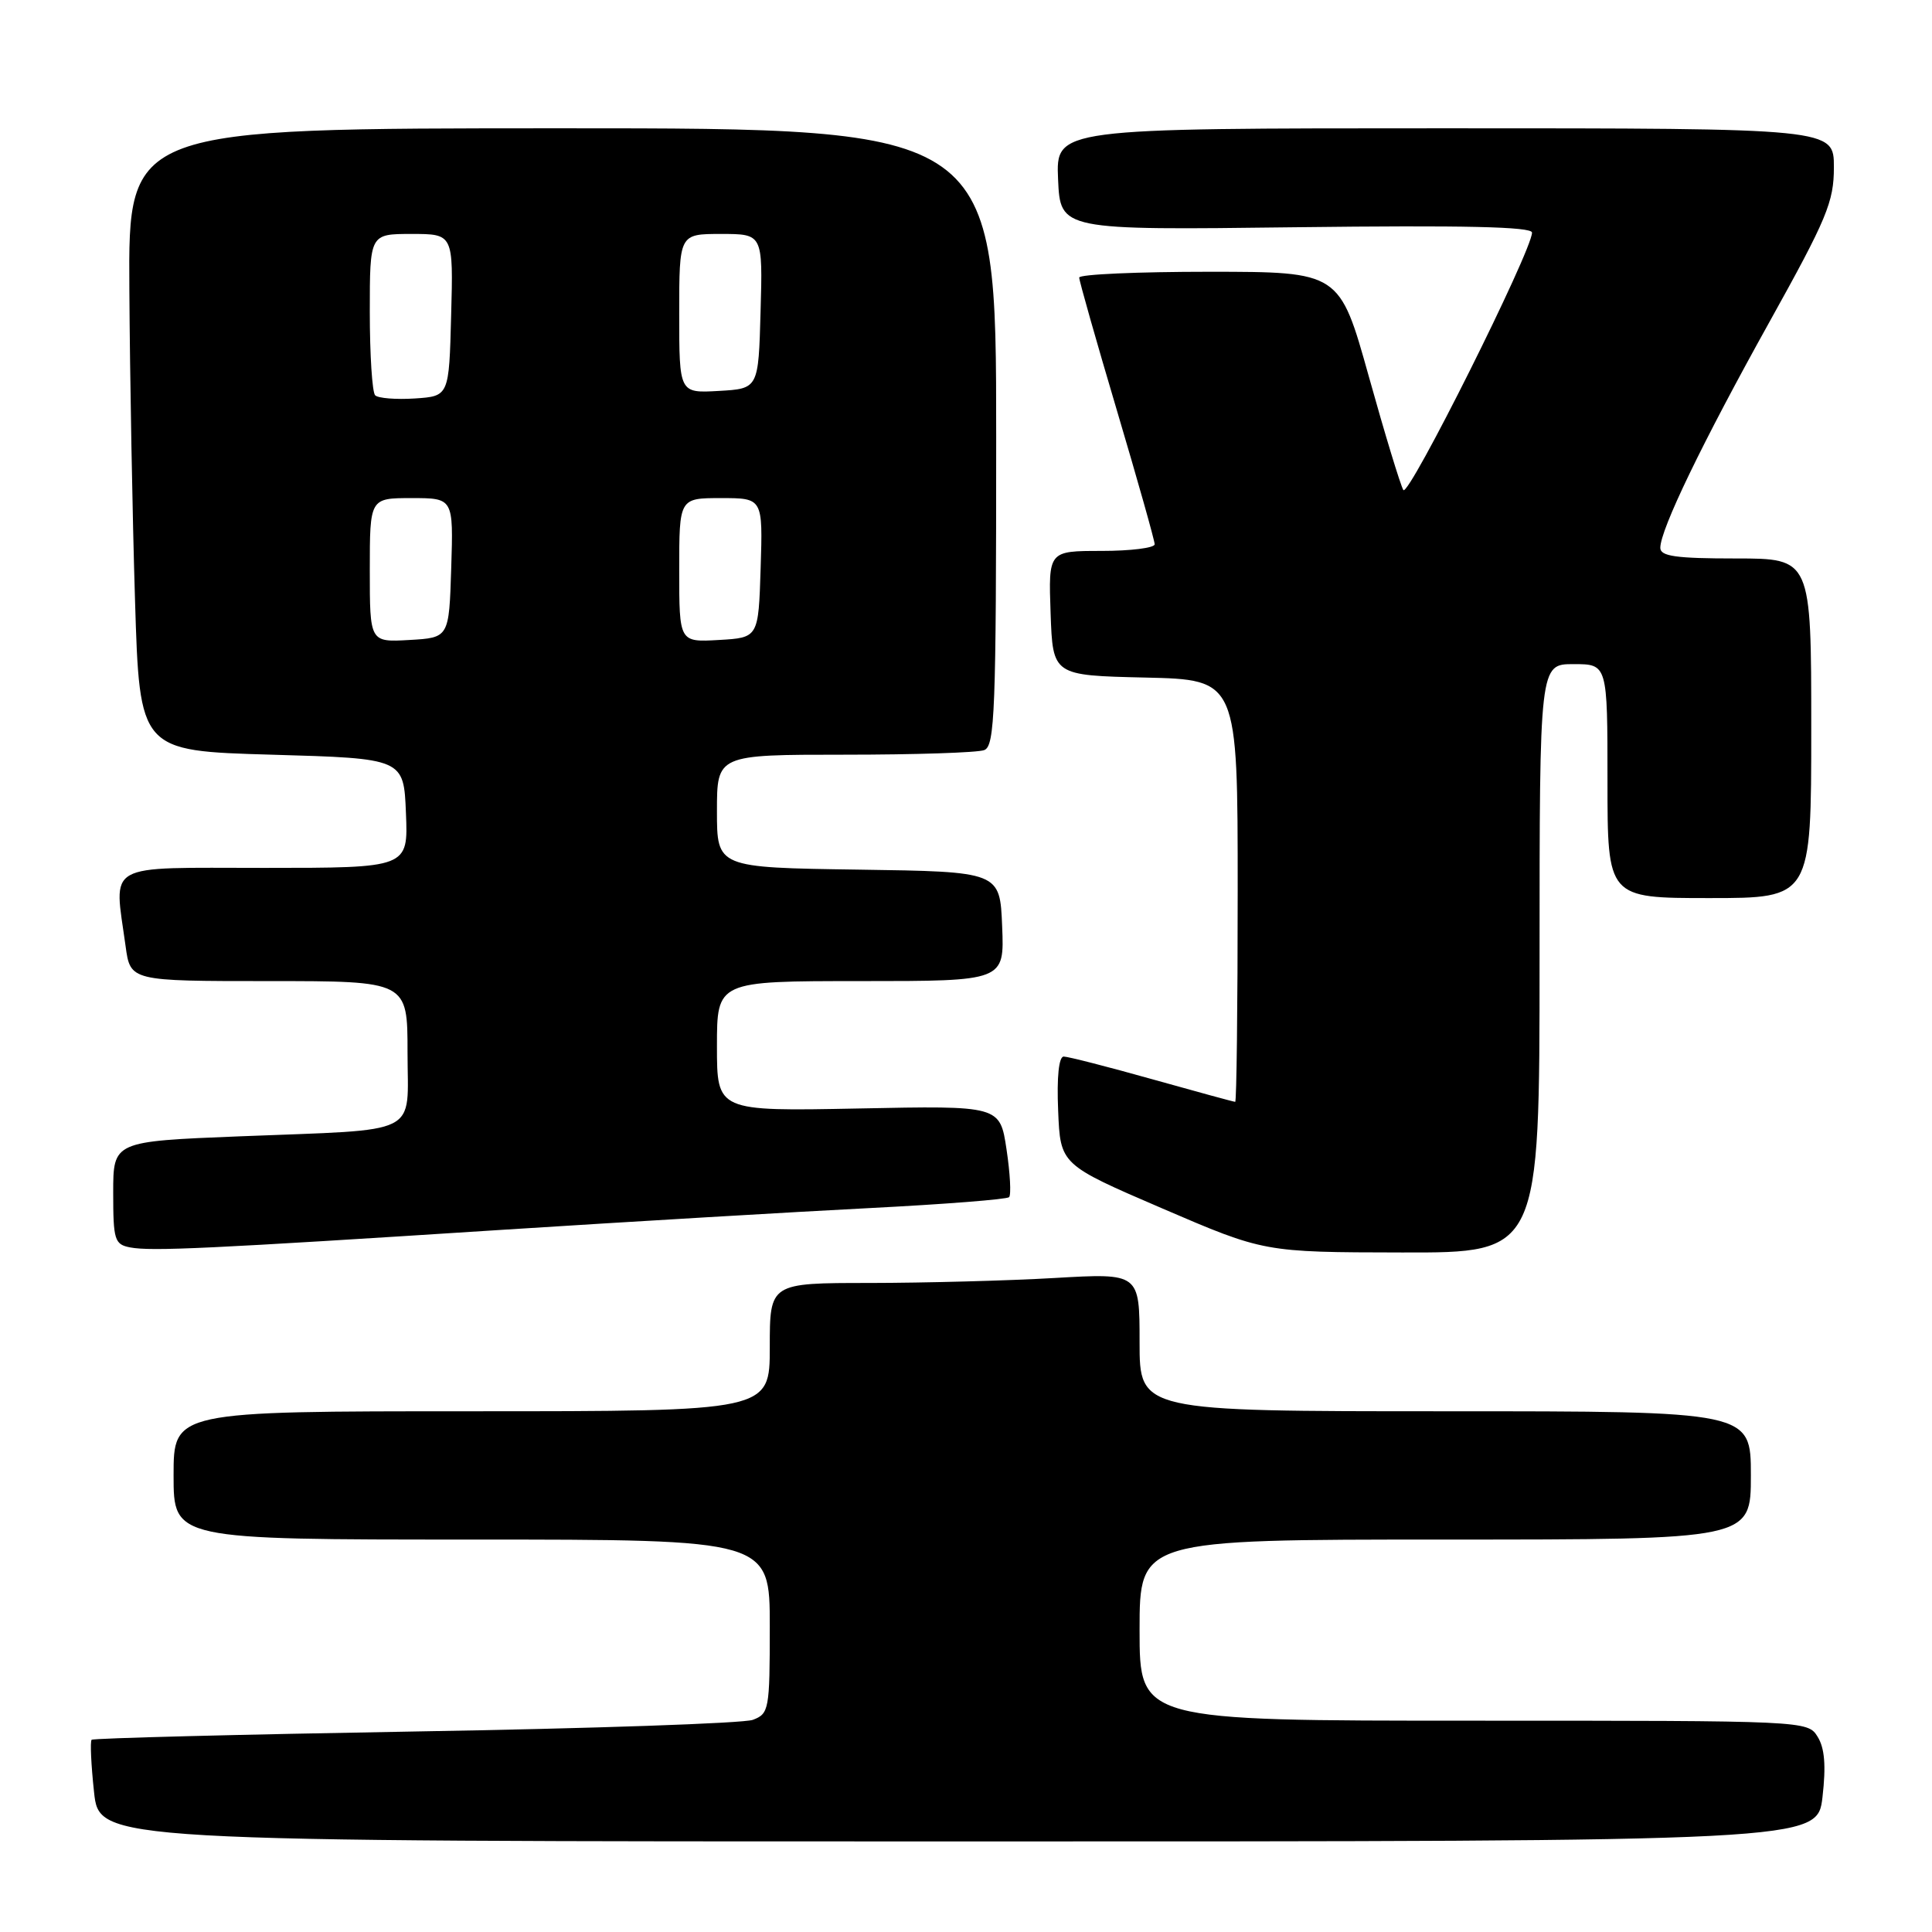 <?xml version="1.0" encoding="UTF-8" standalone="no"?>
<!DOCTYPE svg PUBLIC "-//W3C//DTD SVG 1.1//EN" "http://www.w3.org/Graphics/SVG/1.1/DTD/svg11.dtd" >
<svg xmlns="http://www.w3.org/2000/svg" xmlns:xlink="http://www.w3.org/1999/xlink" version="1.1" viewBox="0 0 256 256">
 <g >
 <path fill="currentColor"
d=" M 241.49 238.12 C 241.97 233.95 241.78 231.63 240.84 230.12 C 239.53 228.01 239.28 228.00 195.26 228.00 C 151.00 228.00 151.00 228.00 151.00 216.00 C 151.00 204.00 151.00 204.00 191.50 204.00 C 232.00 204.00 232.00 204.00 232.00 195.50 C 232.00 187.00 232.00 187.00 191.50 187.00 C 151.00 187.00 151.00 187.00 151.00 177.85 C 151.00 168.69 151.00 168.69 139.75 169.34 C 133.56 169.70 122.54 169.99 115.25 170.00 C 102.00 170.00 102.00 170.00 102.00 178.50 C 102.00 187.00 102.00 187.00 62.50 187.00 C 23.00 187.00 23.00 187.00 23.00 195.50 C 23.00 204.00 23.00 204.00 62.50 204.00 C 102.00 204.00 102.00 204.00 102.00 215.52 C 102.00 226.56 101.90 227.08 99.75 227.89 C 98.51 228.35 78.38 229.04 55.01 229.43 C 31.64 229.83 12.35 230.32 12.14 230.53 C 11.93 230.74 12.07 233.85 12.46 237.45 C 13.16 244.00 13.16 244.00 126.98 244.00 C 240.80 244.00 240.80 244.00 241.49 238.12 Z  M 66.50 162.96 C 83.55 161.87 105.53 160.57 115.34 160.07 C 125.14 159.57 133.41 158.92 133.71 158.63 C 134.00 158.33 133.85 155.48 133.37 152.30 C 132.50 146.50 132.50 146.50 113.75 146.88 C 95.00 147.25 95.00 147.25 95.00 138.63 C 95.00 130.00 95.00 130.00 114.04 130.00 C 133.09 130.00 133.09 130.00 132.79 122.75 C 132.50 115.50 132.50 115.50 113.75 115.23 C 95.00 114.96 95.00 114.96 95.00 107.48 C 95.00 100.00 95.00 100.00 111.92 100.00 C 121.22 100.00 129.55 99.73 130.42 99.39 C 131.82 98.85 132.00 94.26 132.00 57.89 C 132.00 17.00 132.00 17.00 74.50 17.00 C 17.00 17.00 17.00 17.00 17.14 38.25 C 17.21 49.94 17.55 68.50 17.89 79.50 C 18.50 99.50 18.50 99.50 36.00 100.00 C 53.50 100.50 53.50 100.50 53.79 107.75 C 54.09 115.00 54.09 115.00 35.04 115.00 C 13.57 115.00 15.10 114.14 16.64 125.36 C 17.27 130.00 17.27 130.00 35.64 130.00 C 54.00 130.00 54.00 130.00 54.00 139.42 C 54.00 150.67 56.14 149.60 31.75 150.57 C 15.00 151.24 15.00 151.24 15.00 158.05 C 15.00 164.32 15.18 164.89 17.25 165.29 C 20.05 165.82 27.54 165.47 66.50 162.96 Z  M 204.00 127.00 C 204.00 88.00 204.00 88.00 208.50 88.00 C 213.00 88.00 213.00 88.00 213.00 103.50 C 213.00 119.00 213.00 119.00 226.50 119.00 C 240.00 119.00 240.00 119.00 240.00 96.50 C 240.00 74.00 240.00 74.00 230.00 74.00 C 222.07 74.00 220.00 73.71 220.00 72.59 C 220.00 70.17 225.58 58.62 234.45 42.68 C 242.09 28.94 243.00 26.76 243.00 22.16 C 243.00 17.00 243.00 17.00 191.45 17.00 C 139.91 17.00 139.91 17.00 140.20 23.75 C 140.50 30.50 140.50 30.50 171.75 30.11 C 193.97 29.84 203.00 30.04 203.00 30.82 C 203.00 33.22 186.62 66.00 185.95 64.93 C 185.57 64.30 183.51 57.54 181.38 49.90 C 177.50 36.02 177.50 36.02 160.25 36.01 C 150.76 36.01 143.00 36.35 143.00 36.78 C 143.00 37.21 145.25 45.14 148.00 54.40 C 150.75 63.66 153.00 71.64 153.00 72.12 C 153.00 72.60 149.83 73.00 145.96 73.00 C 138.92 73.00 138.92 73.00 139.21 81.25 C 139.50 89.50 139.50 89.50 151.75 89.78 C 164.00 90.06 164.00 90.06 164.00 118.03 C 164.00 133.41 163.85 146.00 163.67 146.00 C 163.49 146.00 158.54 144.65 152.66 143.00 C 146.79 141.35 141.51 140.00 140.95 140.00 C 140.30 140.00 140.02 142.71 140.21 147.15 C 140.50 154.31 140.50 154.31 154.00 160.12 C 167.50 165.93 167.50 165.93 185.75 165.96 C 204.00 166.00 204.00 166.00 204.00 127.00 Z  M 49.00 75.55 C 49.00 66.00 49.00 66.00 54.54 66.00 C 60.08 66.00 60.08 66.00 59.79 75.25 C 59.50 84.50 59.50 84.50 54.25 84.80 C 49.00 85.10 49.00 85.10 49.00 75.55 Z  M 90.00 75.55 C 90.00 66.00 90.00 66.00 95.54 66.00 C 101.08 66.00 101.08 66.00 100.79 75.25 C 100.50 84.50 100.50 84.50 95.25 84.80 C 90.00 85.10 90.00 85.10 90.00 75.55 Z  M 49.71 52.38 C 49.32 51.99 49.00 47.02 49.00 41.33 C 49.00 31.00 49.00 31.00 54.53 31.00 C 60.07 31.00 60.07 31.00 59.78 41.75 C 59.50 52.50 59.50 52.50 54.96 52.80 C 52.47 52.96 50.10 52.77 49.71 52.38 Z  M 90.00 41.55 C 90.00 31.00 90.00 31.00 95.53 31.00 C 101.07 31.00 101.07 31.00 100.78 41.25 C 100.50 51.50 100.50 51.50 95.25 51.80 C 90.00 52.10 90.00 52.10 90.00 41.55 Z "/>
</g>
</svg>